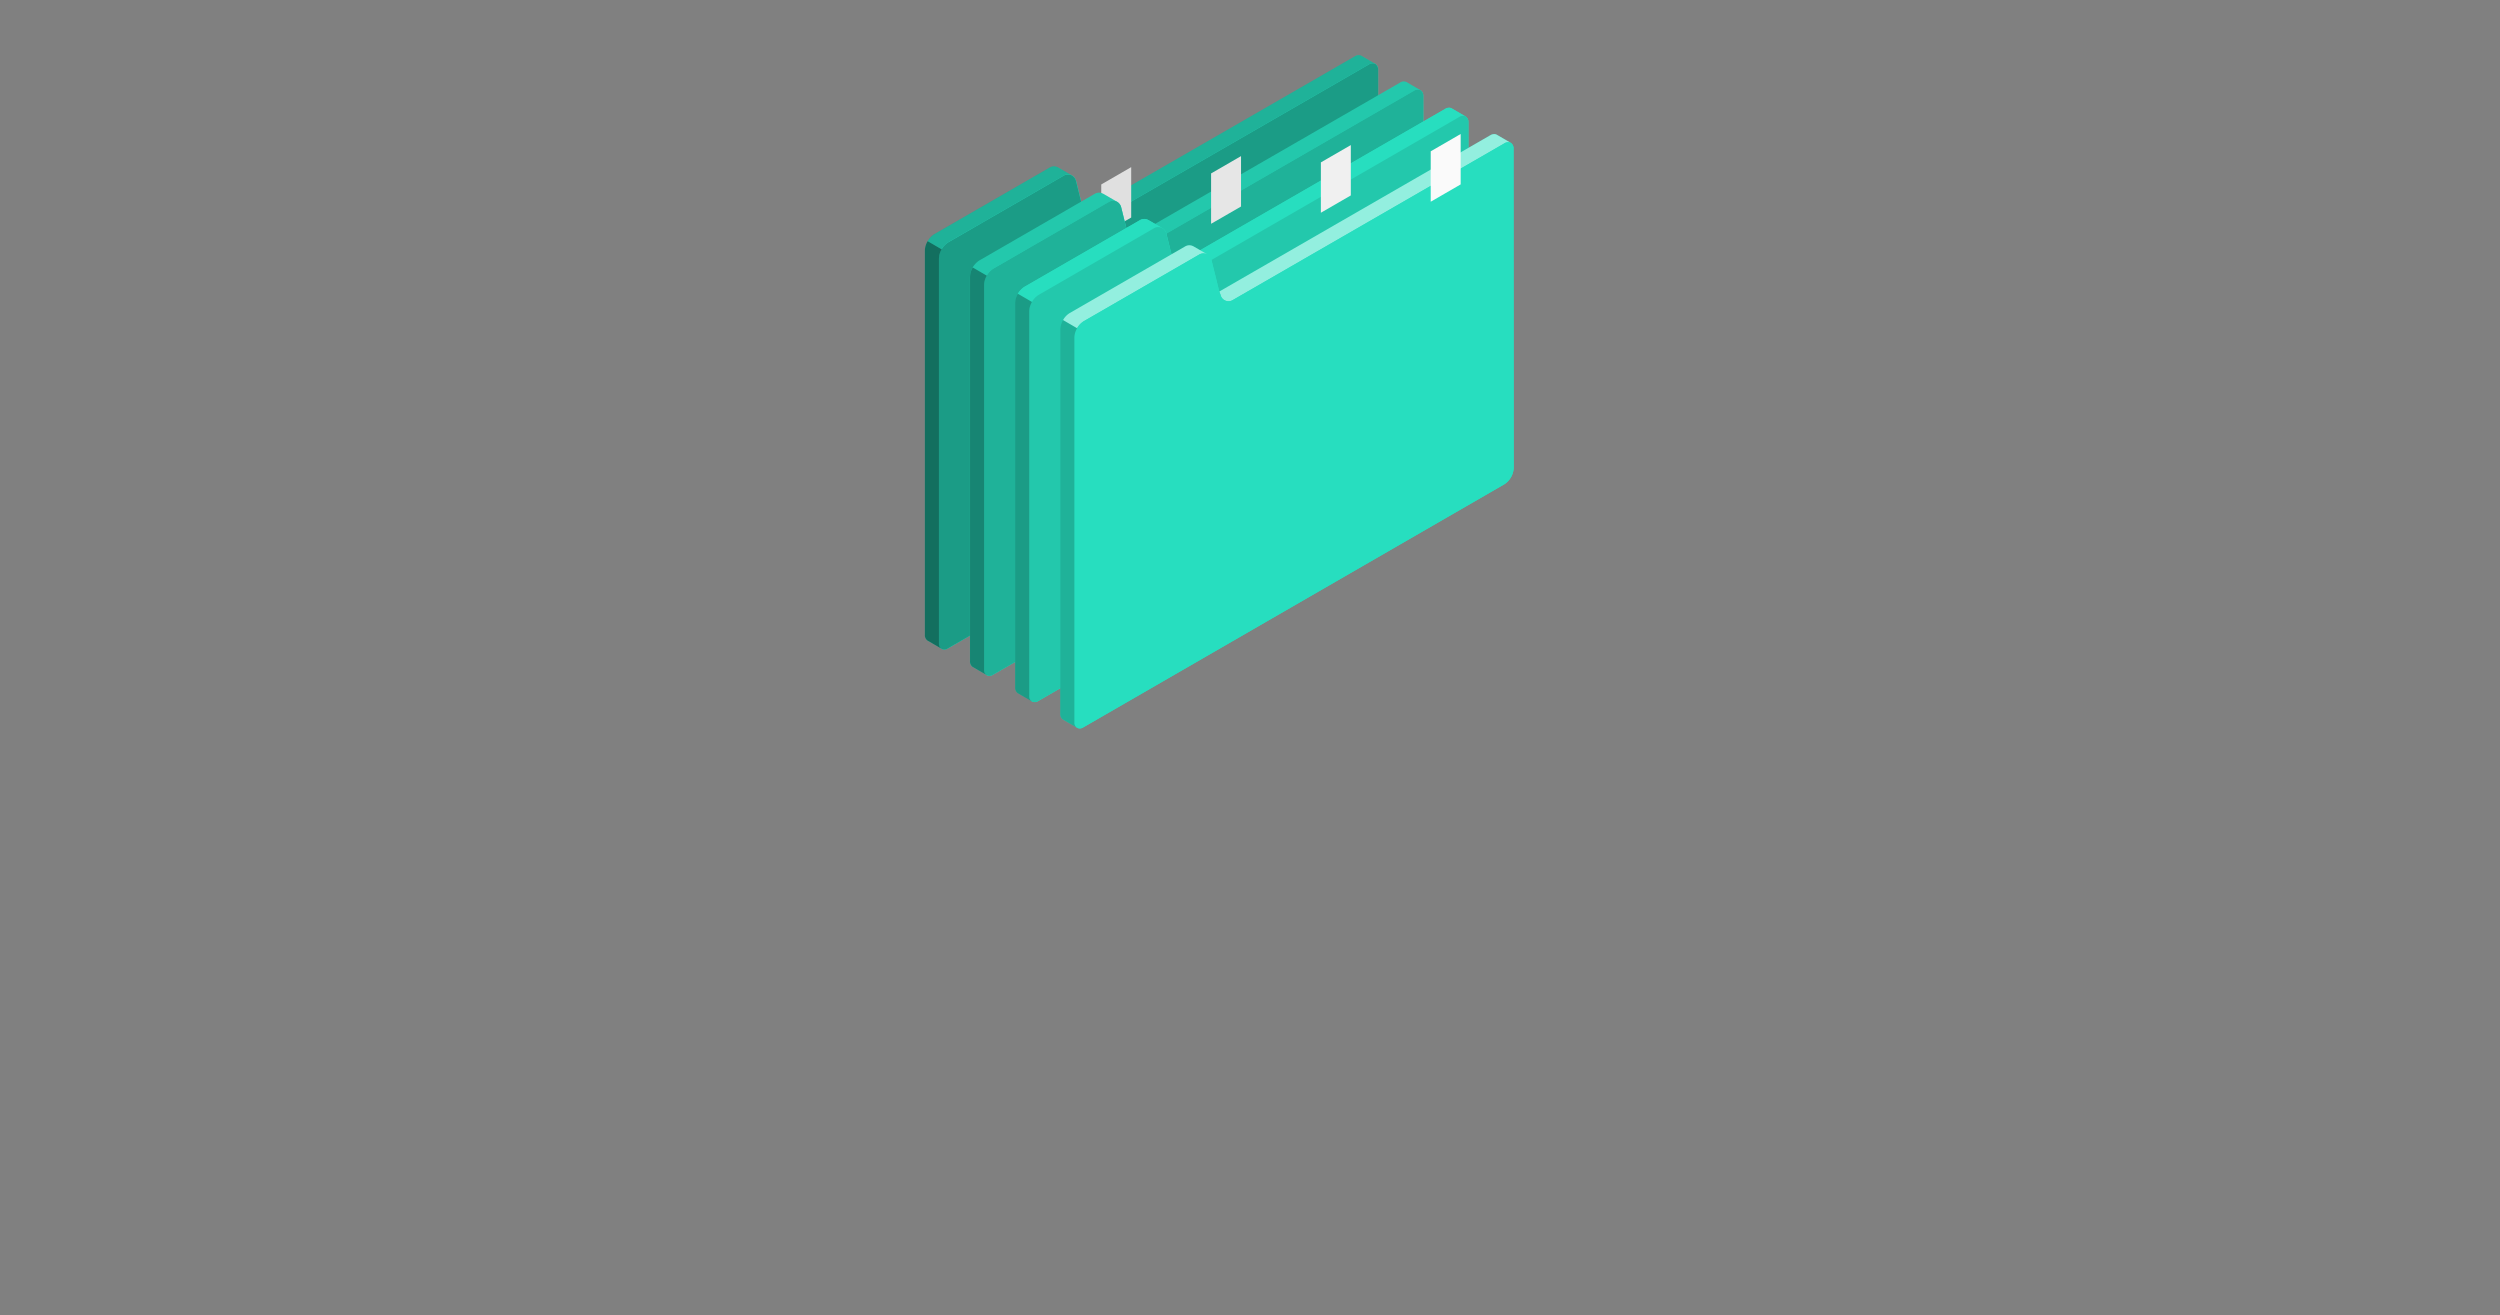 <svg id="Logo" xmlns="http://www.w3.org/2000/svg" width="230" height="121" margin="0" viewBox="0 0 230 121">
  <rect x="0" y="0" width="230" height="121" fill="#808080" stroke="none"/>
  <g id="Grupo_82" data-name="Grupo 82" transform="translate(-31 5.069)">
    <g id="Drawer" transform="translate(116.089)">
      <g id="Grupo_63" data-name="Grupo 63">
        <path id="Caminho_86" data-name="Caminho 86" d="M294.817,171.436a.613.613,0,0,0-.237-.545.268.268,0,0,0-.061-.035l-1.246-.728h0l0,0h0a.608.608,0,0,0-.606.061l-24.916,14.368-.726-2.925a.8.8,0,0,0-.36-.477l.005,0-1.3-.753v.005a.765.765,0,0,0-.789.02l-10.6,6.119a1.9,1.9,0,0,0-.862,1.492v35.348a.614.614,0,0,0,.232.546h0l1.334.774h0a.618.618,0,0,0,.587-.072l38.7-22.341a1.906,1.906,0,0,0,.862-1.493Z" transform="translate(-253.119 -170.07)" fill="#27debf"/>
        <path id="Caminho_87" data-name="Caminho 87" d="M266.78,186.6a.771.771,0,0,0-.773.036l-10.6,6.117a1.833,1.833,0,0,0-.609.645l-1.292-.752a1.738,1.738,0,0,1,.61-.645l10.6-6.117a.768.768,0,0,1,.788-.02v0Z" transform="translate(-253.254 -175.534)" opacity="0.2"/>
        <path id="Caminho_88" data-name="Caminho 88" d="M302.328,170.856a.642.642,0,0,0-.565.083l-24.941,14.389a.753.753,0,0,1-1.15-.458l-.116-.315,24.916-14.368a.762.762,0,0,1,.382-.115.452.452,0,0,1,.223.055h0Z" transform="translate(-260.928 -170.071)" opacity="0.2"/>
        <path id="Caminho_89" data-name="Caminho 89" d="M295.506,171.839l.016,29.361a1.9,1.9,0,0,1-.863,1.494l-38.8,22.4a.508.508,0,0,1-.762-.44V189.189a1.747,1.747,0,0,1,.252-.847,1.823,1.823,0,0,1,.608-.643l10.6-6.12a.779.779,0,0,1,.774-.035l.022.013h-.007a.8.8,0,0,1,.36.478l.727,2.924.115.316a.753.753,0,0,0,1.149.458l24.943-14.39a.637.637,0,0,1,.563-.082l.035.019.019.009.01.007A.618.618,0,0,1,295.506,171.839Z" transform="translate(-253.808 -170.472)" fill="#27debf"/>
        <path id="Caminho_90" data-name="Caminho 90" d="M295.506,171.839l.016,29.361a1.9,1.9,0,0,1-.863,1.494l-38.8,22.4a.508.508,0,0,1-.762-.44V189.189a1.747,1.747,0,0,1,.252-.847,1.823,1.823,0,0,1,.608-.643l10.6-6.12a.779.779,0,0,1,.774-.035l.022.013h-.007a.8.8,0,0,1,.36.478l.727,2.924.115.316a.753.753,0,0,0,1.149.458l24.943-14.39a.637.637,0,0,1,.563-.082l.035.019.019.009.01.007A.618.618,0,0,1,295.506,171.839Z" transform="translate(-253.808 -170.472)" opacity="0.3"/>
        <path id="Caminho_91" data-name="Caminho 91" d="M278.008,192.107l0-4.633,2.755-1.594v4.637Z" transform="translate(-261.782 -175.573)" fill="#e0e0e0"/>
        <path id="Caminho_92" data-name="Caminho 92" d="M254.724,233.854a.177.177,0,0,1-.038-.013l-1.334-.774a.624.624,0,0,1-.233-.548V197.172a1.757,1.757,0,0,1,.255-.848l1.29.752v0a1.747,1.747,0,0,0-.252.847v35.46A.5.5,0,0,0,254.724,233.854Z" transform="translate(-253.119 -179.208)" opacity="0.5"/>
      </g>
      <g id="Grupo_64" data-name="Grupo 64" transform="translate(4.154 2.421)">
        <path id="Caminho_93" data-name="Caminho 93" d="M301.187,175.149a.614.614,0,0,0-.236-.545.29.29,0,0,0-.061-.035l-1.247-.728h0l0,0h0a.607.607,0,0,0-.606.061l-24.917,14.368-.725-2.926a.809.809,0,0,0-.36-.477l0,0-1.3-.753v.005a.766.766,0,0,0-.79.02l-10.6,6.119a1.9,1.9,0,0,0-.862,1.492V227.1a.618.618,0,0,0,.231.546h0l1.335.773h0a.616.616,0,0,0,.587-.071L300.341,206a1.906,1.906,0,0,0,.862-1.493Z" transform="translate(-259.49 -173.783)" fill="#27debf"/>
        <path id="Caminho_94" data-name="Caminho 94" d="M273.15,190.317a.771.771,0,0,0-.772.036l-10.6,6.117a1.827,1.827,0,0,0-.609.645l-1.292-.752a1.734,1.734,0,0,1,.609-.645l10.6-6.117a.769.769,0,0,1,.788-.02v0Z" transform="translate(-259.625 -179.247)" opacity="0.1"/>
        <path id="Caminho_95" data-name="Caminho 95" d="M308.7,174.569a.644.644,0,0,0-.565.083l-24.941,14.389a.753.753,0,0,1-1.151-.458l-.116-.314L306.842,173.9a.764.764,0,0,1,.382-.115.452.452,0,0,1,.223.055h0Z" transform="translate(-267.299 -173.784)" opacity="0.1"/>
        <path id="Caminho_96" data-name="Caminho 96" d="M301.877,175.553l.015,29.36a1.9,1.9,0,0,1-.863,1.494l-38.8,22.4a.508.508,0,0,1-.762-.44V192.9a1.746,1.746,0,0,1,.251-.847,1.84,1.84,0,0,1,.608-.643l10.6-6.12a.778.778,0,0,1,.774-.035l.022.012h-.006a.807.807,0,0,1,.36.478l.726,2.924.115.316a.753.753,0,0,0,1.149.458l24.943-14.389a.635.635,0,0,1,.563-.083l.035.019.019.009.01.007A.617.617,0,0,1,301.877,175.553Z" transform="translate(-260.179 -174.186)" fill="#27debf"/>
        <path id="Caminho_97" data-name="Caminho 97" d="M301.877,175.553l.015,29.36a1.9,1.9,0,0,1-.863,1.494l-38.8,22.4a.508.508,0,0,1-.762-.44V192.9a1.746,1.746,0,0,1,.251-.847,1.84,1.84,0,0,1,.608-.643l10.6-6.12a.778.778,0,0,1,.774-.035l.022.012h-.006a.807.807,0,0,1,.36.478l.726,2.924.115.316a.753.753,0,0,0,1.149.458l24.943-14.389a.635.635,0,0,1,.563-.083l.035.019.019.009.01.007A.617.617,0,0,1,301.877,175.553Z" transform="translate(-260.179 -174.186)" opacity="0.2"/>
        <path id="Caminho_98" data-name="Caminho 98" d="M293.506,190.551l0-4.633,2.755-1.594v4.637Z" transform="translate(-271.329 -177.452)" fill="#e6e6e6"/>
        <path id="Caminho_99" data-name="Caminho 99" d="M261.094,237.567a.212.212,0,0,1-.038-.012l-1.335-.774a.625.625,0,0,1-.232-.548V200.885a1.751,1.751,0,0,1,.254-.847l1.29.751v0a1.747,1.747,0,0,0-.252.847V237.1A.5.5,0,0,0,261.094,237.567Z" transform="translate(-259.49 -182.921)" opacity="0.4"/>
      </g>
      <g id="Grupo_65" data-name="Grupo 65" transform="translate(8.307 4.841)">
        <path id="Caminho_100" data-name="Caminho 100" d="M307.558,178.862a.614.614,0,0,0-.237-.545.269.269,0,0,0-.061-.035l-1.246-.728h0l0,0h0a.606.606,0,0,0-.606.062l-24.916,14.368-.726-2.926a.807.807,0,0,0-.36-.477l.005,0-1.3-.753v.005a.765.765,0,0,0-.789.02l-10.6,6.119a1.9,1.9,0,0,0-.862,1.492v35.348a.618.618,0,0,0,.231.546h0l1.335.773h0a.616.616,0,0,0,.587-.071l38.7-22.342a1.906,1.906,0,0,0,.862-1.493Z" transform="translate(-265.86 -177.497)" fill="#27debf"/>
        <path id="Caminho_101" data-name="Caminho 101" d="M279.52,194.03a.771.771,0,0,0-.772.036l-10.6,6.117a1.834,1.834,0,0,0-.609.645l-1.292-.752a1.726,1.726,0,0,1,.609-.645l10.6-6.118a.769.769,0,0,1,.788-.02v0Z" transform="translate(-265.995 -182.96)" fill="#27debf"/>
        <path id="Caminho_102" data-name="Caminho 102" d="M315.069,178.282a.644.644,0,0,0-.565.083l-24.941,14.389a.753.753,0,0,1-1.15-.458l-.116-.314,24.915-14.369a.766.766,0,0,1,.383-.115.455.455,0,0,1,.222.055h0Z" transform="translate(-273.669 -177.497)" fill="#27debf"/>
        <path id="Caminho_103" data-name="Caminho 103" d="M308.247,179.266l.015,29.36a1.9,1.9,0,0,1-.863,1.494l-38.8,22.4a.508.508,0,0,1-.762-.44V196.615a1.74,1.74,0,0,1,.252-.847,1.829,1.829,0,0,1,.608-.643L279.3,189a.778.778,0,0,1,.774-.035l.022.012h-.007a.809.809,0,0,1,.36.478l.727,2.924.115.316a.753.753,0,0,0,1.149.458l24.942-14.389a.637.637,0,0,1,.564-.083l.035.019.02.01.009.006A.617.617,0,0,1,308.247,179.266Z" transform="translate(-266.549 -177.899)" fill="#27debf"/>
        <path id="Caminho_104" data-name="Caminho 104" d="M308.247,179.266l.015,29.36a1.9,1.9,0,0,1-.863,1.494l-38.8,22.4a.508.508,0,0,1-.762-.44V196.615a1.74,1.74,0,0,1,.252-.847,1.829,1.829,0,0,1,.608-.643L279.3,189a.778.778,0,0,1,.774-.035l.022.012h-.007a.809.809,0,0,1,.36.478l.727,2.924.115.316a.753.753,0,0,0,1.149.458l24.942-14.389a.637.637,0,0,1,.564-.083l.035.019.02.01.009.006A.617.617,0,0,1,308.247,179.266Z" transform="translate(-266.549 -177.899)" opacity="0.1"/>
        <path id="Caminho_105" data-name="Caminho 105" d="M309,188.994l0-4.633,2.755-1.594V187.4Z" transform="translate(-280.876 -179.331)" fill="#f0f0f0"/>
        <path id="Caminho_106" data-name="Caminho 106" d="M267.465,241.28a.2.2,0,0,1-.038-.012l-1.335-.774a.627.627,0,0,1-.232-.548V204.6a1.745,1.745,0,0,1,.255-.847l1.29.751v0a1.743,1.743,0,0,0-.252.848v35.459A.5.5,0,0,0,267.465,241.28Z" transform="translate(-265.86 -186.634)" opacity="0.3"/>
      </g>
      <g id="Grupo_66" data-name="Grupo 66" transform="translate(12.46 7.262)">
        <path id="Caminho_107" data-name="Caminho 107" d="M313.928,182.575a.614.614,0,0,0-.237-.545.269.269,0,0,0-.061-.035l-1.246-.728h0l0,0h0a.608.608,0,0,0-.606.062L286.858,195.7l-.725-2.926a.807.807,0,0,0-.361-.477l.005,0-1.3-.753v.005a.765.765,0,0,0-.789.021l-10.6,6.118a1.906,1.906,0,0,0-.862,1.493v35.348a.616.616,0,0,0,.231.546h0l1.335.773h0a.615.615,0,0,0,.586-.071l38.7-22.342a1.9,1.9,0,0,0,.862-1.492Z" transform="translate(-272.23 -181.21)" fill="#27debf"/>
        <path id="Caminho_108" data-name="Caminho 108" d="M285.891,197.743a.772.772,0,0,0-.773.036l-10.6,6.118a1.823,1.823,0,0,0-.609.645l-1.291-.752a1.722,1.722,0,0,1,.609-.645l10.6-6.118a.768.768,0,0,1,.788-.02v0Z" transform="translate(-272.365 -186.673)" fill="#fff" opacity="0.5"/>
        <path id="Caminho_109" data-name="Caminho 109" d="M321.439,182a.644.644,0,0,0-.565.083l-24.941,14.389a.753.753,0,0,1-1.15-.458l-.116-.314,24.916-14.369a.762.762,0,0,1,.382-.115.452.452,0,0,1,.223.056h0Z" transform="translate(-280.039 -181.21)" fill="#fff" opacity="0.5"/>
        <path id="Caminho_110" data-name="Caminho 110" d="M314.617,182.979l.016,29.36a1.9,1.9,0,0,1-.863,1.494l-38.8,22.4a.508.508,0,0,1-.762-.44V200.328a1.747,1.747,0,0,1,.252-.847,1.826,1.826,0,0,1,.608-.643l10.6-6.121a.778.778,0,0,1,.774-.035l.022.012h-.006a.8.8,0,0,1,.359.478l.727,2.924.115.316a.753.753,0,0,0,1.149.458l24.942-14.389a.637.637,0,0,1,.564-.083l.035.019.019.01.01.006A.617.617,0,0,1,314.617,182.979Z" transform="translate(-272.919 -181.612)" fill="#27debf"/>
        <path id="Caminho_111" data-name="Caminho 111" d="M324.5,187.438V182.8l2.755-1.594v4.637Z" transform="translate(-290.423 -181.21)" fill="#fafafa"/>
        <path id="Caminho_112" data-name="Caminho 112" d="M273.835,244.993a.176.176,0,0,1-.038-.012l-1.334-.774a.626.626,0,0,1-.233-.548V208.311a1.752,1.752,0,0,1,.255-.847l1.29.752v0a1.752,1.752,0,0,0-.252.848v35.459A.5.5,0,0,0,273.835,244.993Z" transform="translate(-272.23 -190.347)" opacity="0.2"/>
      </g>
    </g>
  </g>
</svg>
